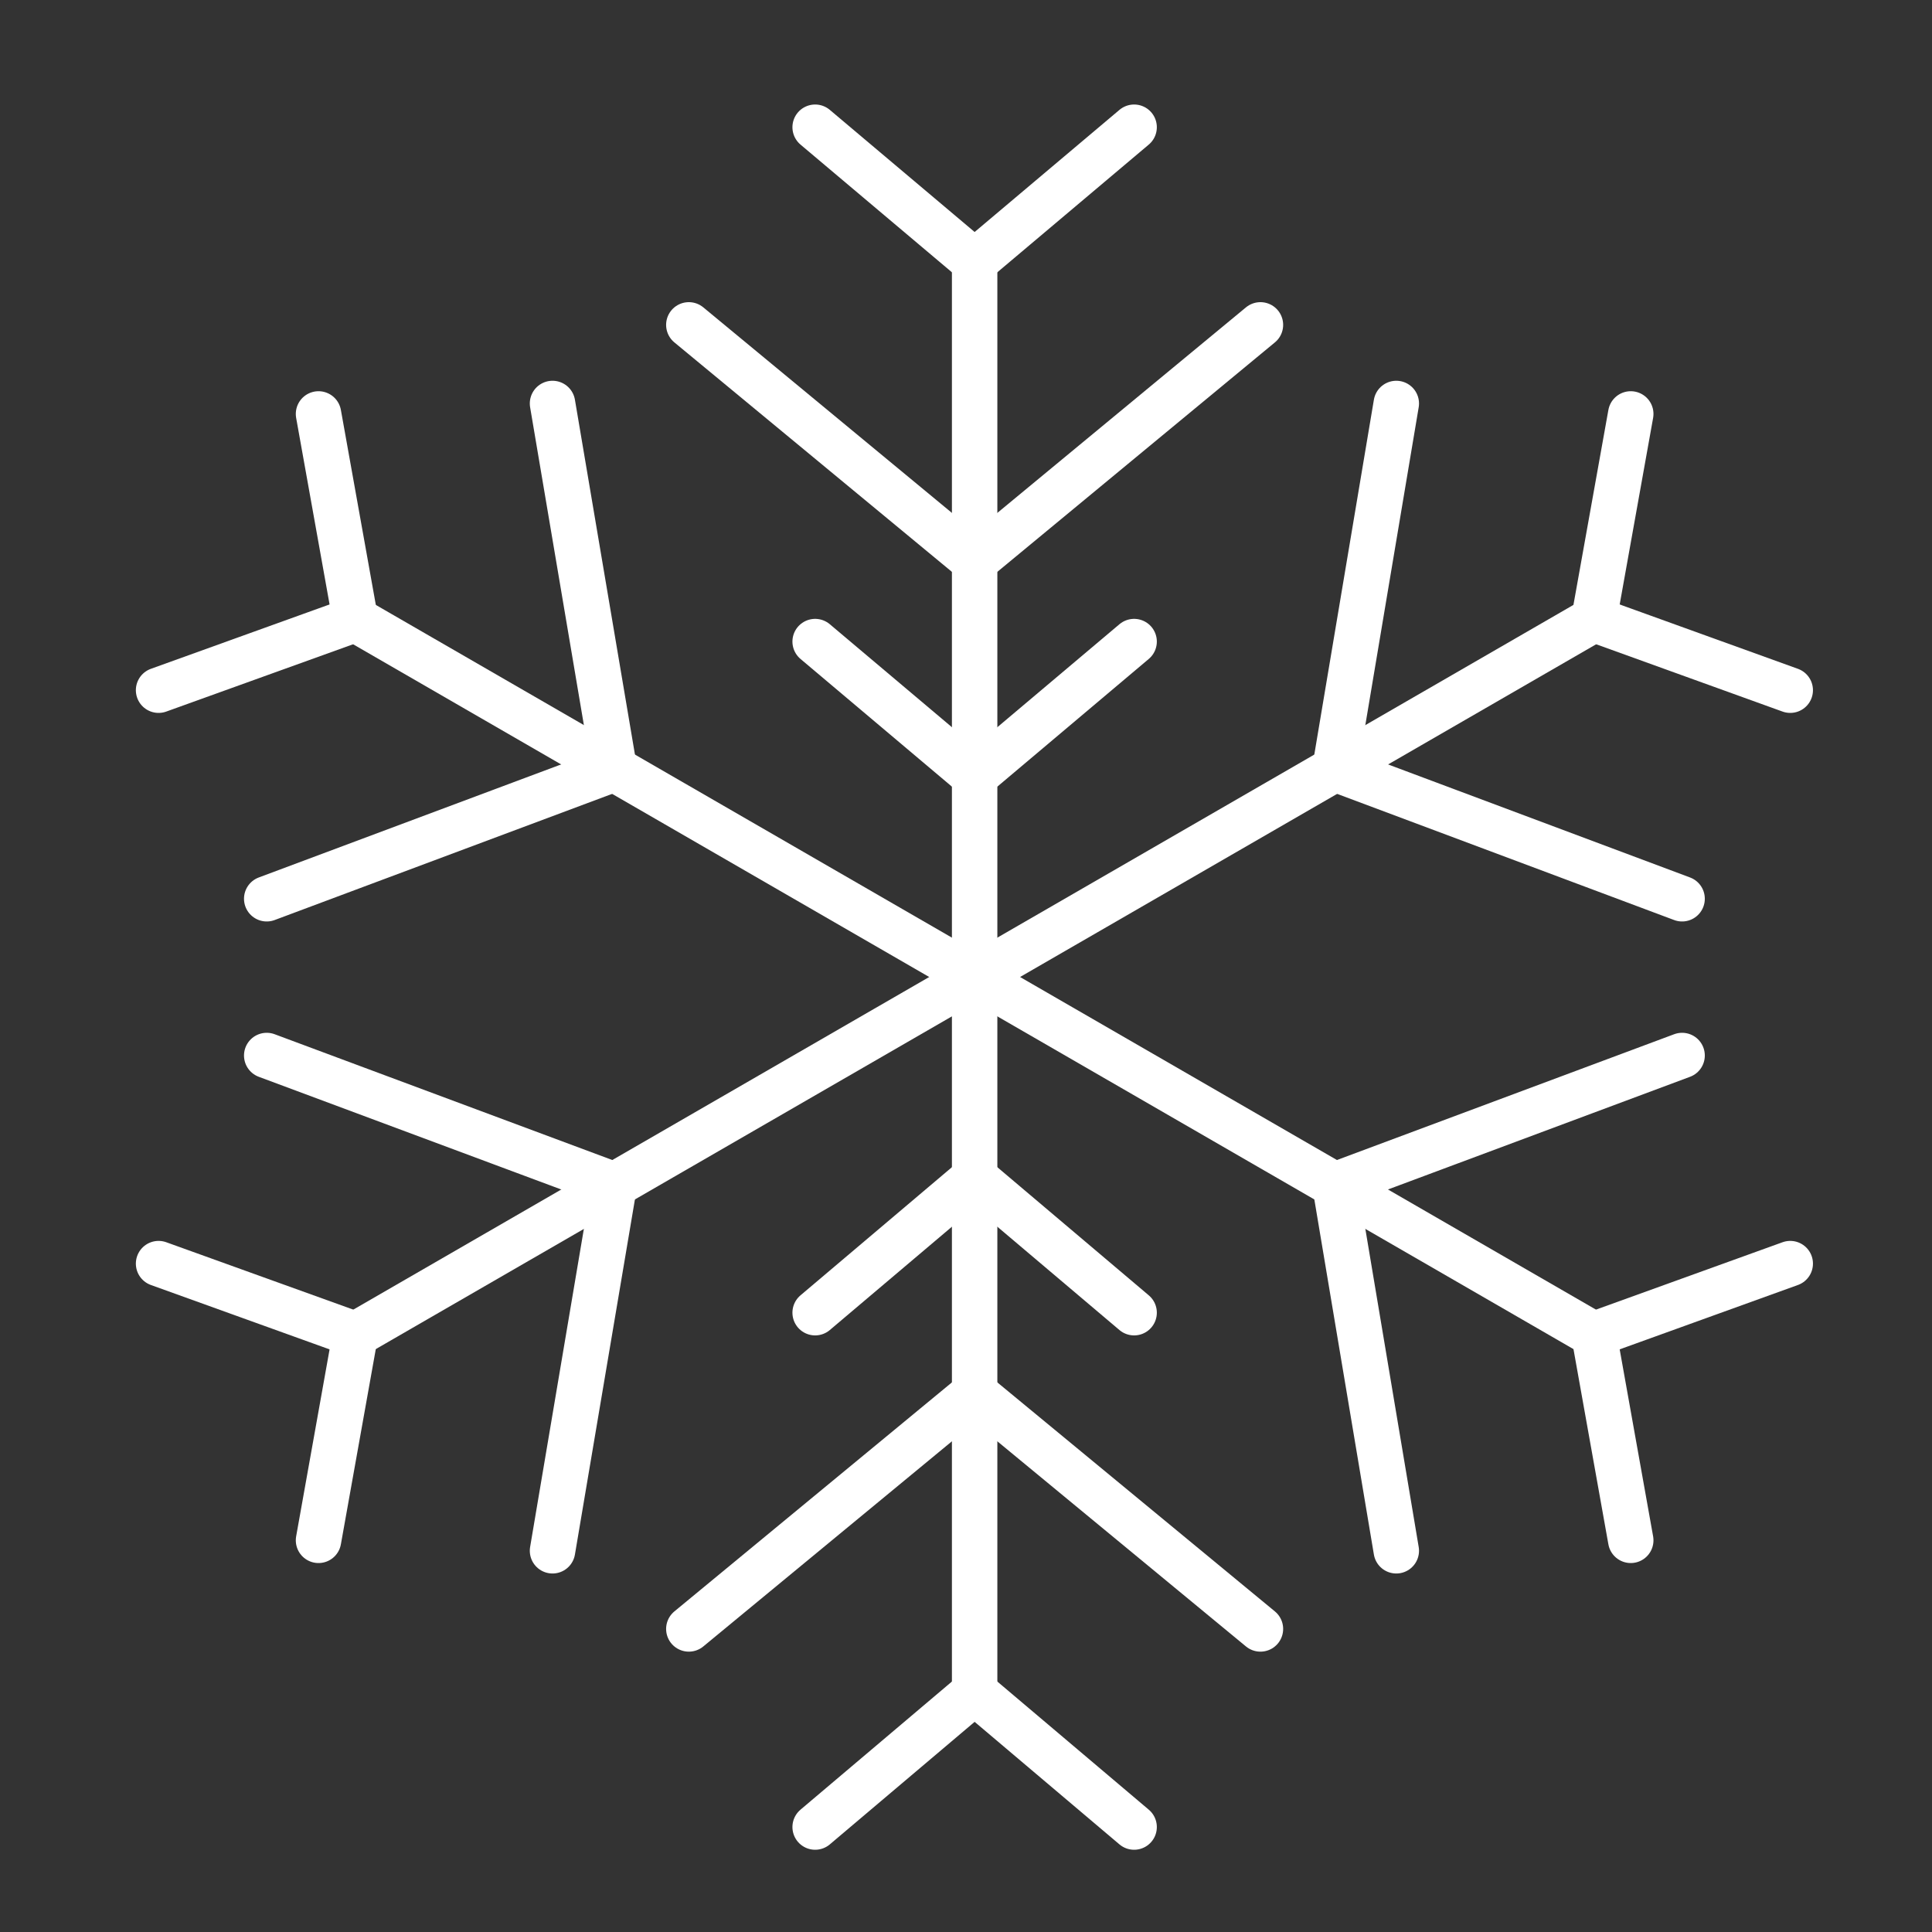 <?xml version="1.0" encoding="utf-8"?>
<!-- Generator: Adobe Illustrator 25.4.1, SVG Export Plug-In . SVG Version: 6.00 Build 0)  -->
<svg version="1.1" id="Layer_1" xmlns="http://www.w3.org/2000/svg" xmlns:xlink="http://www.w3.org/1999/xlink" x="0px" y="0px"
	 viewBox="0 0 425.2 425.2" style="enable-background:new 0 0 425.2 425.2;" xml:space="preserve">
<rect x="0" y="0" width="425.2" height="425.2" fill="#333333" stroke="none"/>
<style type="text/css">
	.st0{fill:none;stroke:#FFFFFF;stroke-width:10;stroke-linecap:round;stroke-linejoin:round;stroke-miterlimit:10;}
</style>
<line class="st0" x1="214.5" y1="57.6" x2="214.5" y2="372.5"/>
<line class="st0" x1="179.4" y1="28" x2="214.5" y2="57.6"/>
<line class="st0" x1="249.6" y1="28" x2="214.5" y2="57.6"/>
<line class="st0" x1="179.4" y1="141.2" x2="214.5" y2="170.8"/>
<line class="st0" x1="249.6" y1="141.2" x2="214.5" y2="170.8"/>
<line class="st0" x1="151.6" y1="71.5" x2="214.5" y2="123.5"/>
<line class="st0" x1="277.4" y1="71.5" x2="214.5" y2="123.5"/>
<line class="st0" x1="249.6" y1="402.1" x2="214.5" y2="372.4"/>
<line class="st0" x1="179.4" y1="402.1" x2="214.5" y2="372.4"/>
<line class="st0" x1="249.6" y1="288.9" x2="214.5" y2="259.2"/>
<line class="st0" x1="179.4" y1="288.9" x2="214.5" y2="259.2"/>
<line class="st0" x1="277.4" y1="358.5" x2="214.5" y2="306.6"/>
<line class="st0" x1="151.6" y1="358.5" x2="214.5" y2="306.6"/>
<line class="st0" x1="350.8" y1="136.3" x2="78.1" y2="293.8"/>
<line class="st0" x1="358.9" y1="91.1" x2="350.8" y2="136.3"/>
<line class="st0" x1="394" y1="151.9" x2="350.8" y2="136.3"/>
<line class="st0" x1="307.3" y1="88.8" x2="293.8" y2="169.2"/>
<line class="st0" x1="370.2" y1="197.8" x2="293.8" y2="169.2"/>
<line class="st0" x1="70.1" y1="339" x2="78.2" y2="293.7"/>
<line class="st0" x1="34.9" y1="278.1" x2="78.2" y2="293.7"/>
<line class="st0" x1="121.6" y1="341.3" x2="135.2" y2="260.8"/>
<line class="st0" x1="58.7" y1="232.3" x2="135.2" y2="260.8"/>
<line class="st0" x1="78.2" y1="136.3" x2="350.9" y2="293.8"/>
<line class="st0" x1="34.9" y1="151.9" x2="78.2" y2="136.3"/>
<line class="st0" x1="70.1" y1="91.1" x2="78.2" y2="136.3"/>
<line class="st0" x1="58.7" y1="197.8" x2="135.2" y2="169.2"/>
<line class="st0" x1="121.6" y1="88.8" x2="135.2" y2="169.2"/>
<line class="st0" x1="394" y1="278.1" x2="350.8" y2="293.7"/>
<line class="st0" x1="358.9" y1="339" x2="350.8" y2="293.7"/>
<line class="st0" x1="370.2" y1="232.3" x2="293.8" y2="260.8"/>
<line class="st0" x1="307.3" y1="341.3" x2="293.8" y2="260.8"/>
</svg>
